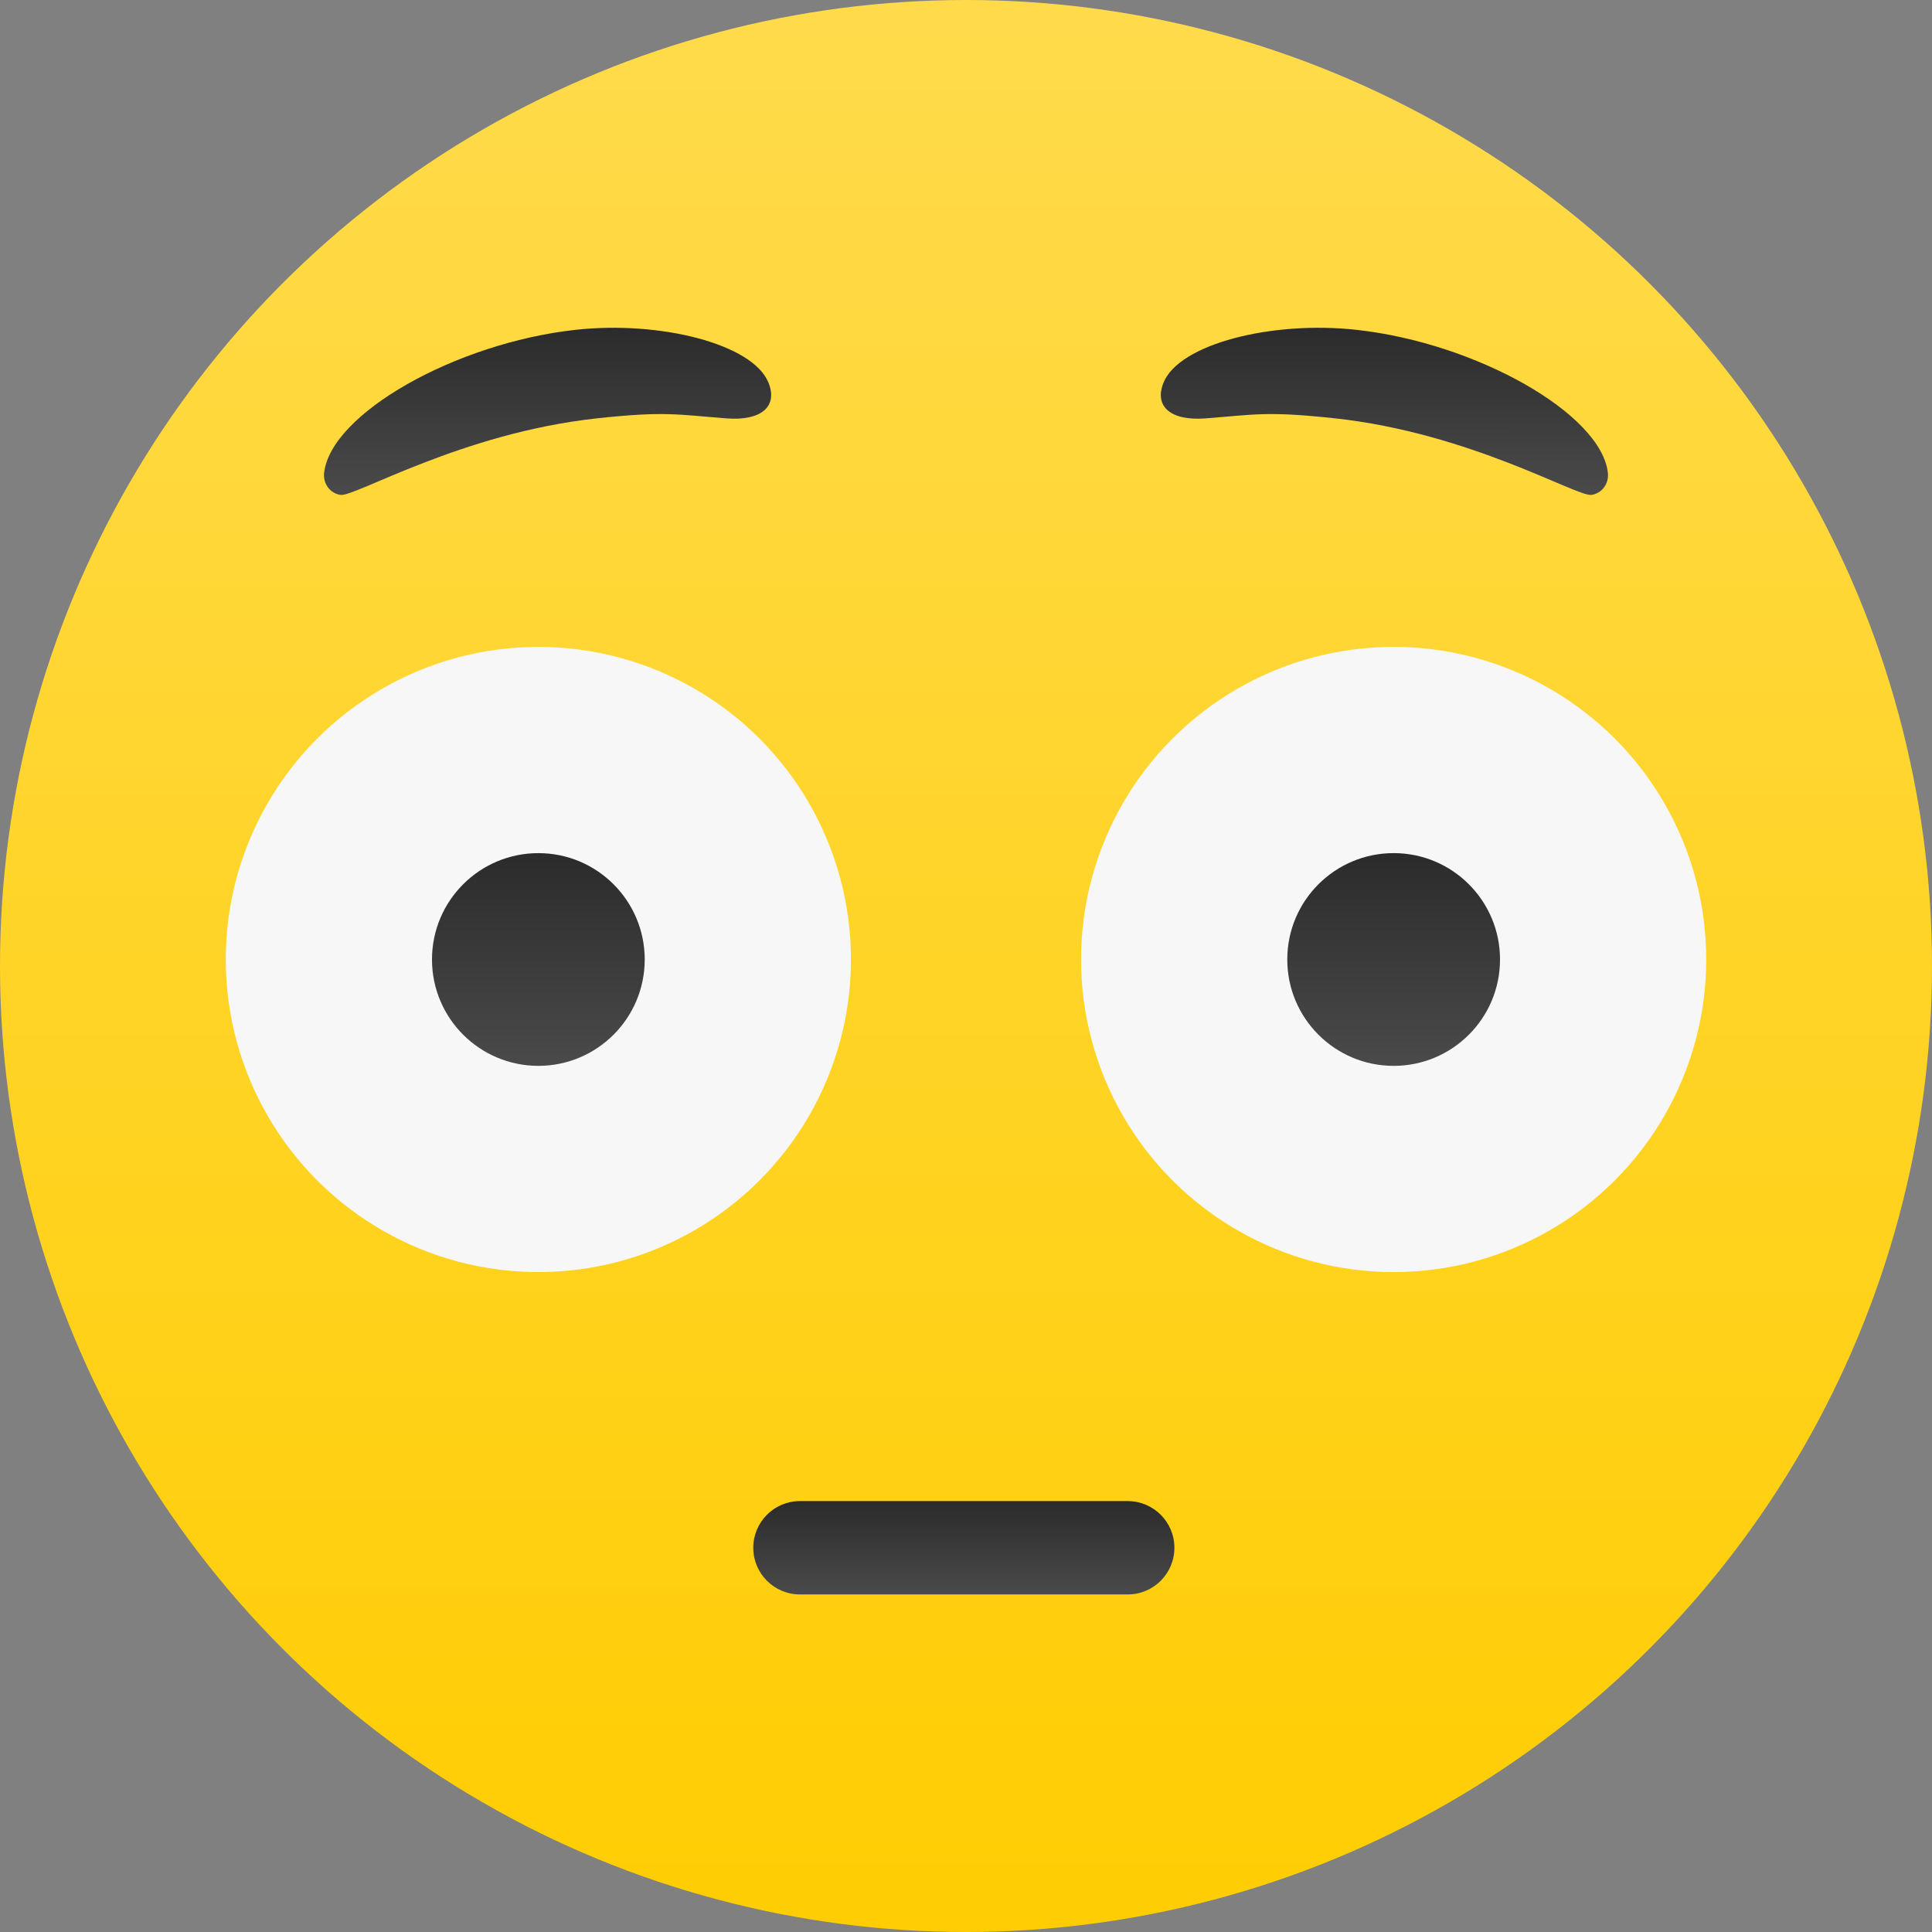 <!-- Copyright © 2014 Brian Speir. All rights reserved.  -->
<svg version="1.1" id="Layer_1" xmlns="http://www.w3.org/2000/svg" xmlns:xlink="http://www.w3.org/1999/xlink" x="0px" y="0px"
	 width="152px" height="152px" viewBox="0 0 152 152" enable-background="new 0 0 152 152" xml:space="preserve">
<rect x="0" y="0" width="152" height="152" fill="#808080" stroke="none"/>
<linearGradient id="SVGID_1_" gradientUnits="userSpaceOnUse" x1="76.001" y1="152" x2="76.001" y2="9.765625e-04">
	<stop  offset="0" style="stop-color:#FFCD02"/>
	<stop  offset="1" style="stop-color:#FFDB4C"/>
</linearGradient>
<circle fill="url(#SVGID_1_)" cx="76" cy="76" r="76"/>
<linearGradient id="SVGID_2_" gradientUnits="userSpaceOnUse" x1="86.637" y1="-11.453" x2="83.233" y2="-24.155" gradientTransform="matrix(0.966 0.259 -0.259 0.966 -43.565 27.581)">
	<stop  offset="0" style="stop-color:#4A4A4A"/>
	<stop  offset="1" style="stop-color:#2B2B2B"/>
</linearGradient>
<path fill="url(#SVGID_2_)" d="M25.5,37.204c-0.094,0.84,0.461,1.617,1.298,1.732c1.152,0.157,9.532-4.875,20.197-6.026
	c5.339-0.576,6.289-0.292,10.165,0.007c2.711,0.21,4.058-0.92,3.303-2.804c-1.227-3.06-8.542-4.899-15.203-4.162
	C35.817,26.997,26.017,32.558,25.5,37.204z"/>
<linearGradient id="SVGID_3_" gradientUnits="userSpaceOnUse" x1="-251.449" y1="79.133" x2="-254.853" y2="66.43" gradientTransform="matrix(-0.966 0.259 0.259 0.966 -154.435 27.581)">
	<stop  offset="0" style="stop-color:#4A4A4A"/>
	<stop  offset="1" style="stop-color:#2B2B2B"/>
</linearGradient>
<path fill="url(#SVGID_3_)" d="M126.5,37.204c0.094,0.84-0.462,1.617-1.299,1.732c-1.152,0.157-9.532-4.875-20.197-6.026
	c-5.339-0.576-6.289-0.292-10.165,0.007c-2.711,0.21-4.058-0.92-3.303-2.804c1.227-3.06,8.542-4.899,15.203-4.162
	C116.183,26.997,125.983,32.558,126.5,37.204z"/>
<linearGradient id="SVGID_4_" gradientUnits="userSpaceOnUse" x1="75.83" y1="125.443" x2="75.83" y2="118.099">
	<stop  offset="0" style="stop-color:#4A4A4A"/>
	<stop  offset="1" style="stop-color:#2B2B2B"/>
</linearGradient>
<path fill="url(#SVGID_4_)" d="M92.396,121.771c0,2.027-1.644,3.672-3.672,3.672H62.935c-2.028,0-3.672-1.645-3.672-3.672l0,0
	c0-2.028,1.644-3.673,3.672-3.673h25.789C90.752,118.099,92.396,119.743,92.396,121.771L92.396,121.771z"/>
<circle fill="#F7F7F7" cx="42.355" cy="75.488" r="24.593"/>
<linearGradient id="SVGID_5_" gradientUnits="userSpaceOnUse" x1="42.355" y1="83.856" x2="42.355" y2="67.12">
	<stop  offset="0" style="stop-color:#4A4A4A"/>
	<stop  offset="1" style="stop-color:#2B2B2B"/>
</linearGradient>
<circle fill="url(#SVGID_5_)" cx="42.355" cy="75.488" r="8.368"/>
<circle fill="#F7F7F7" cx="109.645" cy="75.488" r="24.593"/>
<linearGradient id="SVGID_6_" gradientUnits="userSpaceOnUse" x1="-351.644" y1="83.857" x2="-351.644" y2="67.119" gradientTransform="matrix(-1 0 0 1 -242 0)">
	<stop  offset="0" style="stop-color:#4A4A4A"/>
	<stop  offset="1" style="stop-color:#2B2B2B"/>
</linearGradient>
<circle fill="url(#SVGID_6_)" cx="109.645" cy="75.488" r="8.369"/>
</svg>
